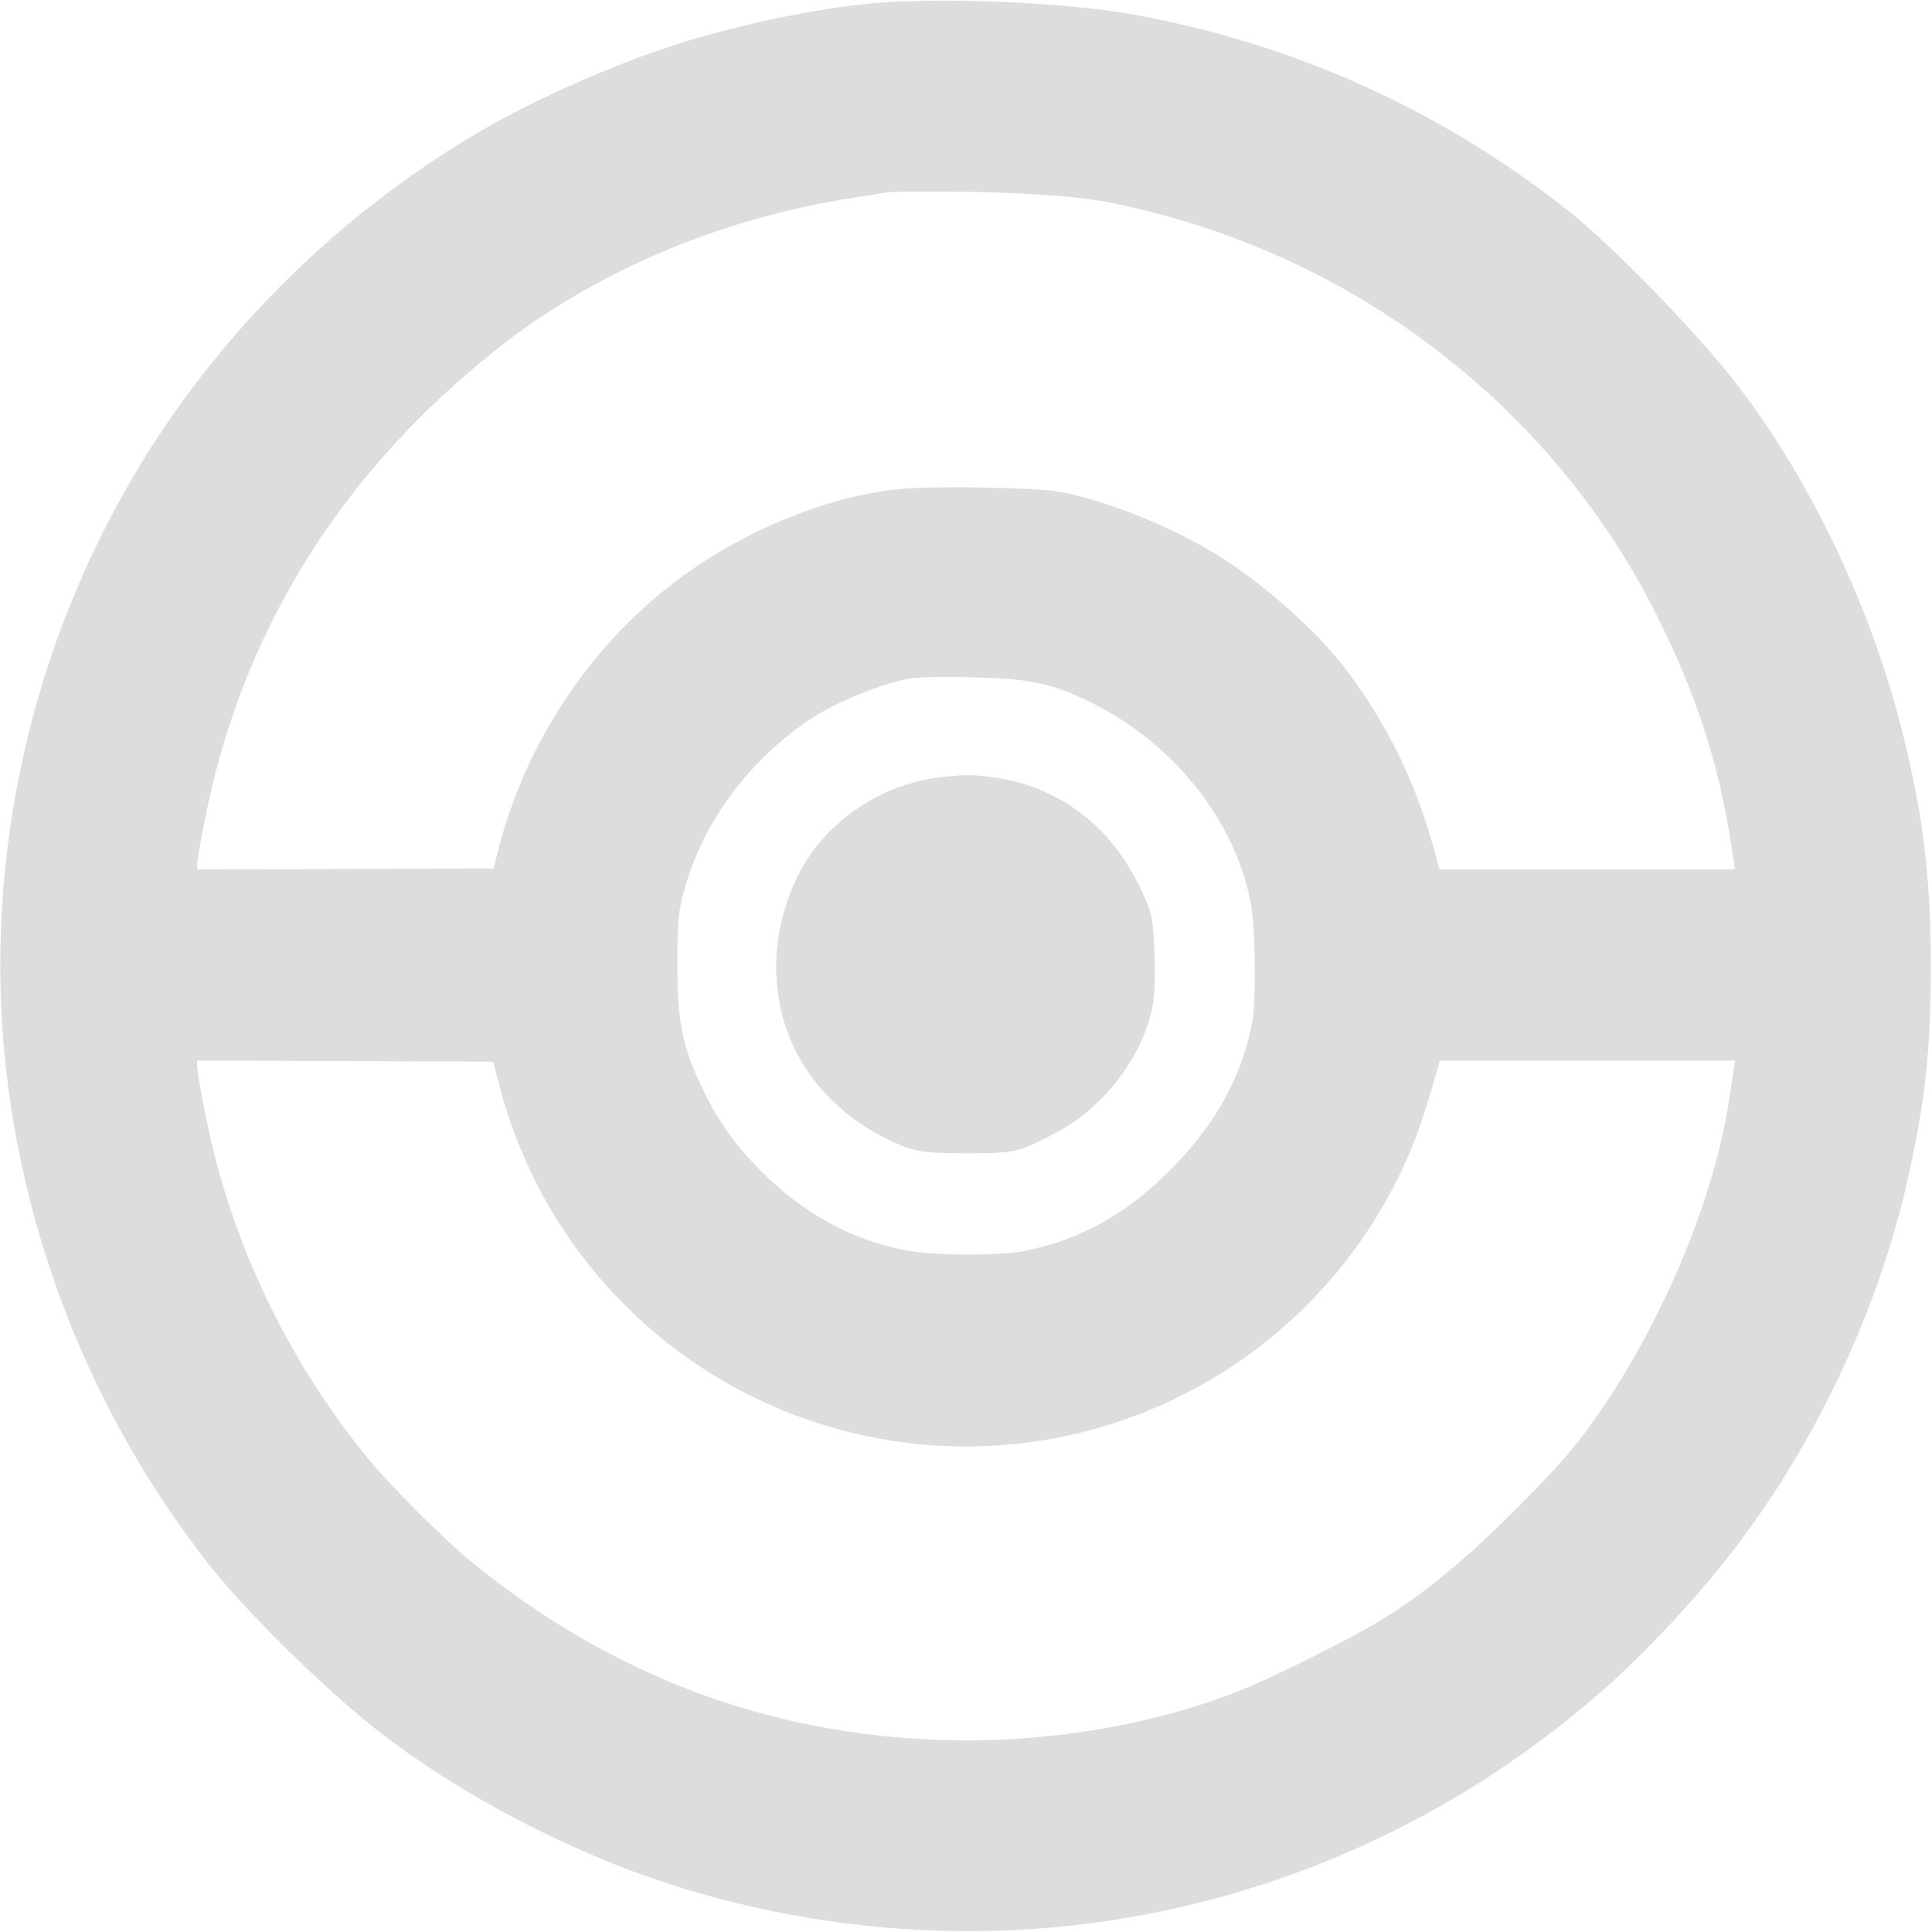 <?xml version="1.0" standalone="no"?>
<!DOCTYPE svg PUBLIC "-//W3C//DTD SVG 20010904//EN"
 "http://www.w3.org/TR/2001/REC-SVG-20010904/DTD/svg10.dtd">
<svg version="1.0" xmlns="http://www.w3.org/2000/svg"
 width="980pt" height="980pt" viewBox="0 0 980 980"
 preserveAspectRatio="xMidYMid meet">

<g transform="translate(0,980) scale(0.1,-0.1)"
fill="#ddd" stroke="none">
<path d="M4505 9789 c-298 -17 -743 -107 -1095 -221 -297 -96 -691 -270 -955
-423 -680 -393 -1273 -961 -1692 -1620 -640 -1007 -891 -2229 -698 -3397 136
-824 476 -1600 991 -2259 172 -220 518 -566 794 -794 414 -342 1014 -663 1568
-839 677 -214 1390 -281 2081 -196 975 121 1886 531 2631 1186 227 199 505
500 692 749 411 548 716 1210 861 1870 84 383 111 636 111 1050 0 448 -38 762
-139 1171 -164 664 -488 1337 -879 1828 -199 250 -605 665 -811 829 -647 515
-1396 854 -2209 1002 -319 58 -874 86 -1251 64z m640 -969 c342 -18 438 -31
680 -92 1121 -279 2071 -1033 2578 -2048 213 -424 327 -788 391 -1247 l6 -43
-749 0 -750 0 -11 43 c-95 370 -242 679 -463 972 -148 196 -433 448 -667 589
-235 142 -555 269 -787 312 -109 20 -607 30 -788 15 -331 -26 -730 -176 -1056
-397 -492 -333 -856 -857 -1004 -1444 l-21 -85 -752 -3 -752 -2 0 21 c0 43 52
307 90 457 217 849 693 1572 1416 2150 493 395 1131 669 1804 776 85 14 166
27 180 29 52 9 472 7 655 -3z m60 -2474 c124 -21 183 -40 304 -97 437 -206
763 -613 838 -1045 21 -125 25 -484 5 -588 -47 -246 -156 -463 -339 -669 -241
-272 -506 -432 -820 -493 -117 -23 -425 -24 -568 -1 -279 44 -541 183 -760
402 -133 133 -218 251 -295 410 -109 223 -134 342 -134 650 -1 229 7 289 56
440 105 320 339 617 634 807 130 84 365 177 494 197 95 14 476 6 585 -13z
m-2675 -2041 c140 -545 456 -1019 905 -1355 672 -503 1558 -626 2342 -324 634
244 1138 740 1391 1370 27 67 68 190 92 273 l44 151 749 0 748 0 -5 -32 c-3
-18 -12 -81 -21 -140 -69 -495 -322 -1113 -652 -1598 -119 -173 -182 -249
-378 -449 -291 -297 -519 -487 -753 -627 -157 -94 -515 -273 -682 -341 -436
-179 -989 -274 -1510 -260 -897 25 -1702 327 -2410 906 -136 111 -402 377
-516 514 -371 451 -641 981 -787 1552 -35 136 -87 406 -87 452 l0 23 751 -2
751 -3 28 -110z"/>
<path d="M4790 5860 c-214 -22 -408 -112 -568 -264 -196 -186 -307 -496 -281
-786 30 -348 239 -636 576 -796 120 -57 164 -64 388 -64 229 0 256 5 398 76
129 65 202 117 292 209 137 140 238 335 257 497 12 112 4 363 -15 433 -20 71
-79 192 -138 280 -156 232 -396 380 -674 414 -98 12 -122 12 -235 1z"/>
</g>
</svg>
